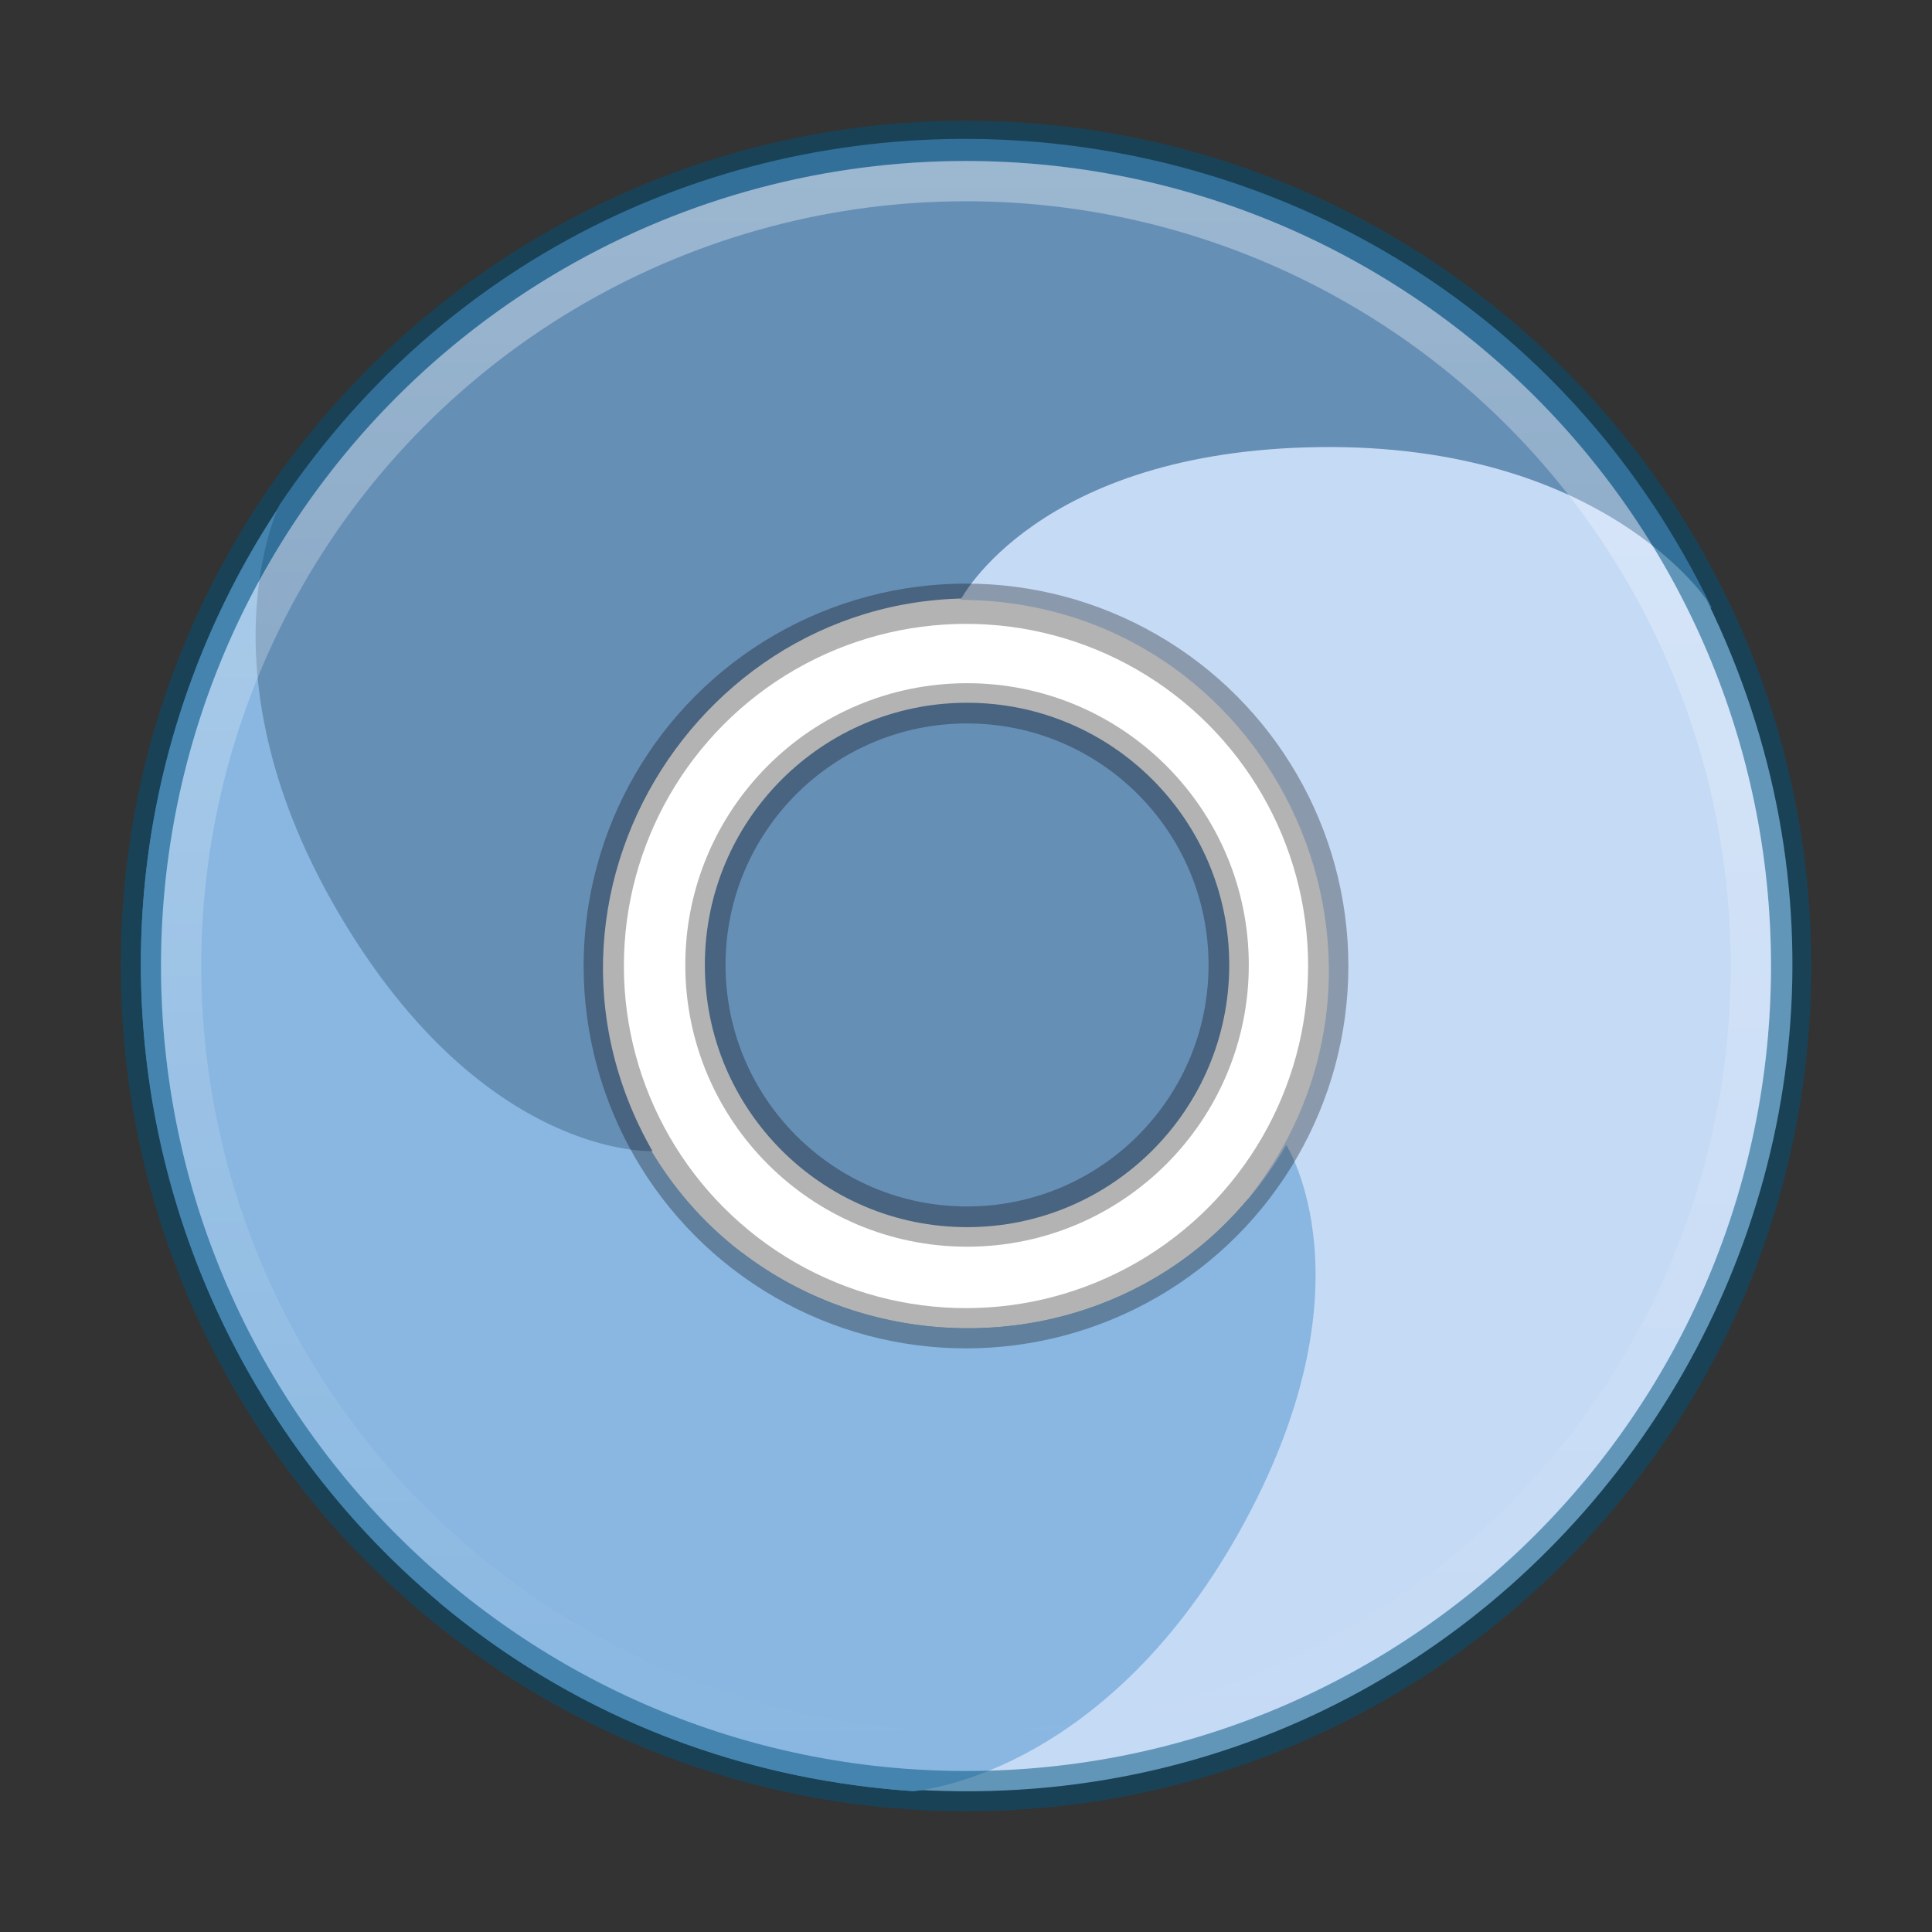<?xml version="1.0" encoding="UTF-8" standalone="no"?>
<!-- Created with Inkscape (http://www.inkscape.org/) -->

<svg
   xmlns:dc="http://purl.org/dc/elements/1.1/"
   xmlns:cc="http://creativecommons.org/ns#"
   xmlns:rdf="http://www.w3.org/1999/02/22-rdf-syntax-ns#"
   xmlns:svg="http://www.w3.org/2000/svg"
   xmlns="http://www.w3.org/2000/svg"
   xmlns:sodipodi="http://sodipodi.sourceforge.net/DTD/sodipodi-0.dtd"
   xmlns:inkscape="http://www.inkscape.org/namespaces/inkscape"
   id="svg4031"
   height="48"
   width="48"
   version="1.1"
   inkscape:version="0.91 r13725"
   sodipodi:docname="chromium-browser-alt.svg">
  <rect width="100%" height="100%" fill="#333333" stroke="none"/>
  <sodipodi:namedview
     pagecolor="#ffffff"
     bordercolor="#666666"
     borderopacity="1"
     objecttolerance="10"
     gridtolerance="10"
     guidetolerance="10"
     inkscape:pageopacity="0"
     inkscape:pageshadow="2"
     inkscape:window-width="1535"
     inkscape:window-height="876"
     id="namedview26"
     showgrid="false"
     inkscape:zoom="4.9166667"
     inkscape:cx="-10.779661"
     inkscape:cy="24"
     inkscape:window-x="65"
     inkscape:window-y="24"
     inkscape:window-maximized="1"
     inkscape:current-layer="svg4031" />
  <defs
     id="defs4033">
    <radialGradient
       id="radialGradient3018"
       gradientUnits="userSpaceOnUse"
       cy="186.17"
       cx="99.157"
       gradientTransform="matrix(0.271,0,0,0.088,-2.855,25.187)"
       r="62.769">
      <stop
         id="stop3822-2-6-3"
         stop-color="#3d3d3d"
         offset="0" />
      <stop
         id="stop3864-8-7-7"
         stop-color="#686868"
         stop-opacity=".498"
         offset=".5" />
      <stop
         id="stop3824-1-2-5"
         stop-color="#686868"
         stop-opacity="0"
         offset="1" />
    </radialGradient>
    <linearGradient
       id="linearGradient5069"
       y2="32.568"
       gradientUnits="userSpaceOnUse"
       x2="15.124"
       gradientTransform="matrix(0.763,0,0,0.763,12.401,18.789)"
       y1="-18.801"
       x1="15.124">
      <stop
         id="stop4577"
         stop-color="#fff"
         offset="0" />
      <stop
         id="stop4579"
         stop-color="#fff"
         stop-opacity="0"
         offset="1" />
    </linearGradient>
  </defs>
  <circle
     r="9.5"
     cy="24.332"
     cx="24.066"
     style="color:#000000;fill:#ffffff"
     id="circle4564" />
  <path
     style="fill:#89b7e1"
     inkscape:connector-curvature="0"
     d="m 6.981,12.518 a 20.554,20.549 0 0 0 15.416,31.924 l 8.625,-14.678 a 9.176,9.174 0 0 1 -15.782,-2.936"
     id="path39-4" />
  <path
     style="fill:#89b7e1"
     inkscape:connector-curvature="0"
     d="m 7.108,12.407 c -8.962,13.127 -0.275,31.021 15.579,32.093 0,0 4.656,-0.301 8.092,-6.425 3.435,-6.124 1.176,-9.627 1.176,-9.627 -3.855,6.606 -13.624,5.875 -16.449,-1.232"
     id="path4497" />
  <path
     style="fill:#668fb6"
     inkscape:connector-curvature="0"
     d="M 42.526,15.101 C 35.639,0.777 15.799,-0.647 6.943,12.547 c 0,0 -2.067,4.183 1.518,10.22 3.586,6.037 7.749,5.832 7.749,5.832 -3.794,-6.642 1.724,-14.736 9.291,-13.629"
     id="path4495" />
  <path
     style="fill:#c5daf5"
     inkscape:connector-curvature="0"
     d="M 22.397,44.442 C 38.246,45.64 49.399,29.17 42.4,14.903 c 0,0 -2.589,-3.882 -9.61,-3.795 -7.021,0.087 -8.925,3.795 -8.925,3.795 7.649,0.035 11.9,8.861 7.157,14.861"
     id="path41-4" />
  <path
     style="fill:#89b7e1"
     inkscape:connector-curvature="0"
     d="m 10.902,39.803 c 3.145,2.64 7.16,4.385 11.786,4.697 0,0 4.656,-0.301 8.092,-6.425 3.435,-6.124 1.176,-9.627 1.176,-9.627 -2.963,5.078 -9.421,5.821 -13.533,2.664"
     id="path4499" />
  <path
     inkscape:connector-curvature="0"
     d="M 24,3.5 C 12.689,3.5 3.5,12.689 3.5,24 3.5,35.311 12.689,44.5 24,44.5 35.311,44.5 44.5,35.311 44.5,24 44.5,12.689 35.311,3.5 24,3.5 Z"
     style="color:#000000;opacity:0.5;fill-opacity:0;stroke:#00537d;stroke-linecap:round;stroke-linejoin:round"
     id="path2555-6" />
  <g
     transform="translate(0.026,-0.026)"
     id="g4497">
    <circle
       r="9"
       cy="24.026"
       cx="23.974"
       style="color:#000000;opacity:0.3;fill:none;stroke:#000000;stroke-width:1"
       id="path4326-9" />
    <circle
       r="6.514"
       cx="24"
       cy="24"
       style="color:#000000;fill:#668fb6"
       id="path4266-2" />
    <circle
       r="6.5"
       cx="24"
       cy="24"
       style="color:#000000;opacity:0.3;fill:none;stroke:#000000;stroke-width:1"
       id="ellipse4493" />
  </g>
  <circle
     style="opacity:0.6;fill:none;stroke:url(#linearGradient5069);stroke-width:1;stroke-opacity:0.588"
     r="19.5"
     cx="24"
     cy="24"
     id="path3773-9" />
</svg>
